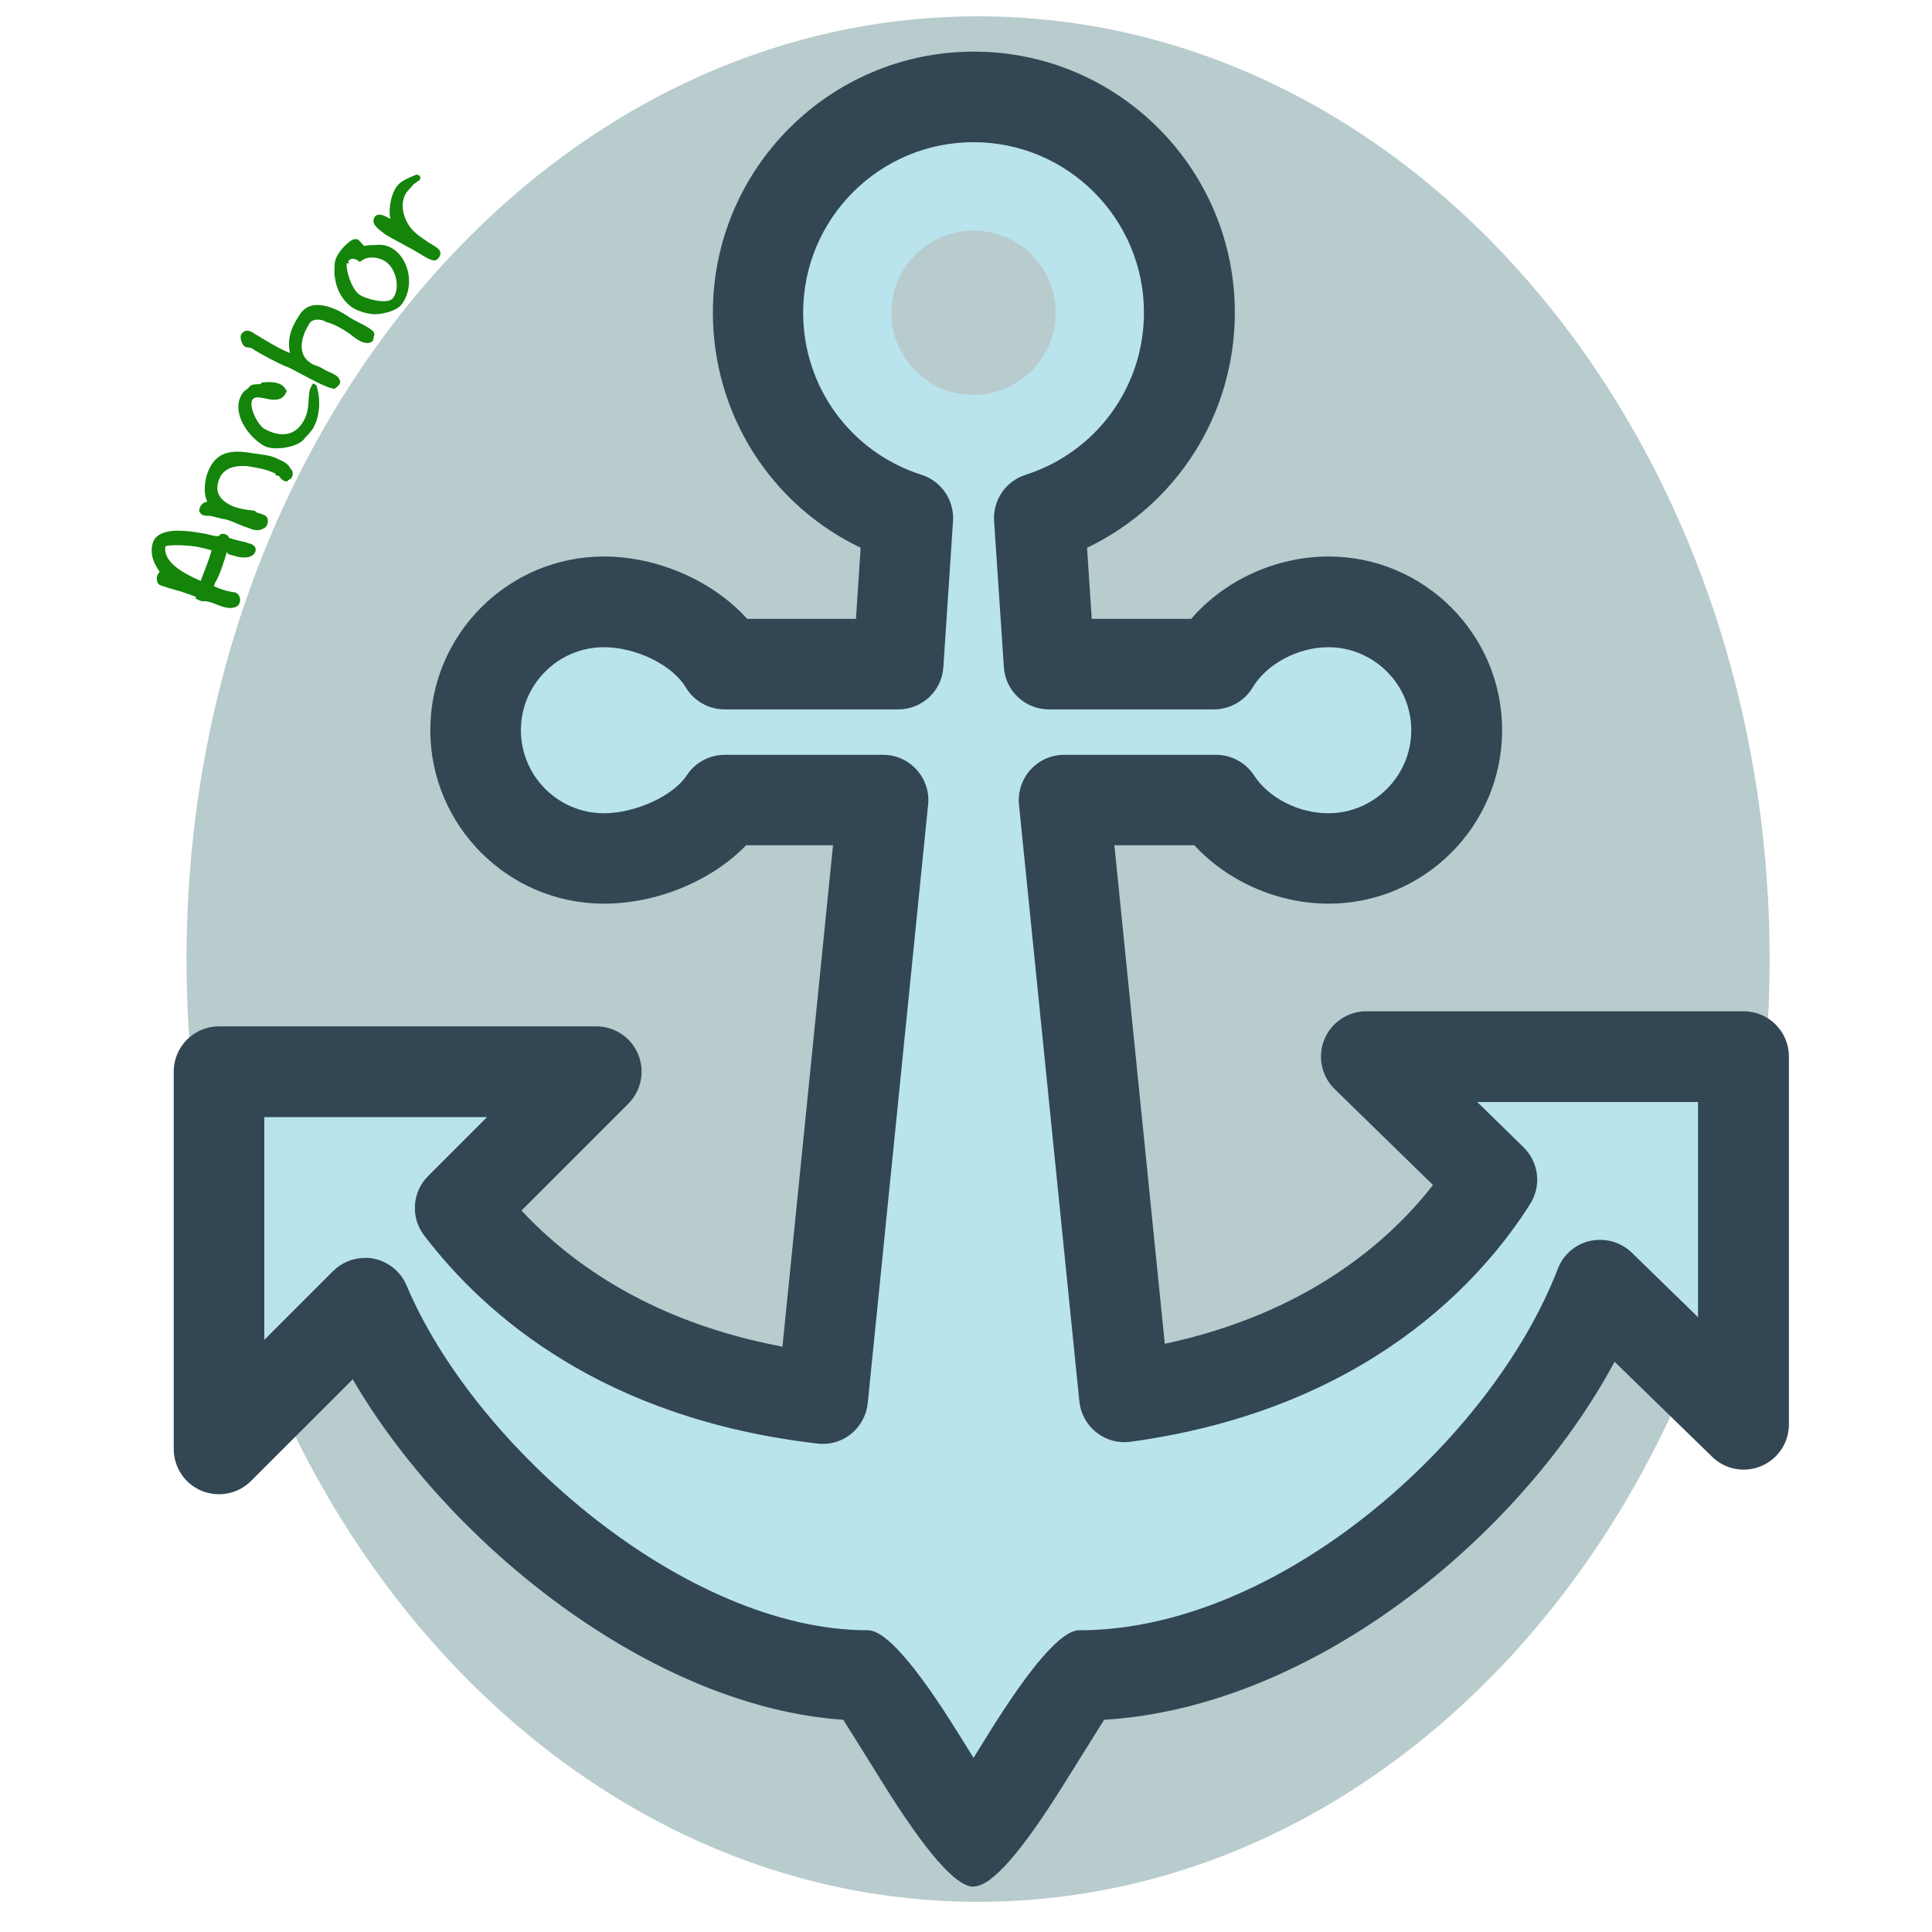 <?xml version="1.0" encoding="UTF-8"?>
<svg xmlns="http://www.w3.org/2000/svg" viewBox="0 0 128 128">
  <defs>
    <style>
      .cls-1 {
        fill: #b9e3ed;
      }

      .cls-2 {
        fill: none;
      }

      .cls-3 {
        fill: #14840b;
      }

      .cls-4 {
        fill: #b8cbcd;
      }

      .cls-5 {
        fill: #324654;
      }
    </style>
  </defs>
  <g id="back">
    <path id="background" class="cls-4" d="m64.8,1.08c28.96,0,52.44,27.96,52.44,62.46s-23.48,62.46-52.44,62.46S12.36,98.04,12.36,63.54,35.84,1.08,64.8,1.08Z"/>
  </g>
  <g id="text">
    <path id="anchortext" class="cls-3" d="m15.22,35.65c.15.05.45.14.61.17l.2.05c.14.03.29.05.44.13.23.02.53.2.46.51-.17.53-.91.46-1.28.35-.05-.02-.08-.02-.11-.03l-.07-.02c-.08-.02-.22-.06-.3-.08-.02,0-.09-.07-.13-.16-.07.18-.1.27-.13.39h0c-.06.18-.14.45-.23.7-.12.34-.28.71-.45.99l-.02.06s-.02.08-.03.13c.24.11.32.14.41.17.28.1.56.18.92.23.16.02.3.13.38.35h0c.02.1.03.22-.01.34-.04.1-.1.21-.22.26-.4.2-.88.03-1.34-.15-.32-.13-.65-.25-.94-.2-.14-.05-.3-.12-.43-.18l.04-.11c-.14-.06-.39-.15-.53-.2-.26-.09-.54-.19-.79-.25-.32-.09-.66-.19-1.03-.32-.21-.08-.24-.25-.26-.5.03-.13.09-.29.2-.4-.62-.85-.58-1.5-.46-1.9.17-.58.83-.8,1.54-.82h-.02c.77-.01,1.51.12,2.05.22l.32.08c.18.05.34.07.48.06.09-.13.19-.17.32-.15.19.02.3.11.4.3Zm-1.18.8c-.09,0-.19-.03-.28-.06-.03-.01-.07-.01-.11-.03-.25-.06-.57-.14-.81-.17-.51-.06-1.12-.1-1.71-.04l-.17.04c-.18,1.08,1.25,1.82,2.34,2.3l.09-.26c.12-.3.23-.58.35-.91.09-.24.17-.46.28-.88Zm5.18-5.42c.19.1.2.4.14.54-.07.15-.13.18-.23.22-.03.01-.06.04-.1.11-.2-.02-.19-.04-.24-.06-.12-.05-.17-.12-.23-.2,0,0-.01,0-.02-.02h.01c-.05-.06-.07-.12-.26-.12l-.07-.14-.12-.05c-.56-.25-1.14-.33-1.74-.43-.23,0-1.39-.13-1.8.78-.39.85-.06,1.46.82,1.86.35.16.85.24,1.25.29l.25.03c.06.08.11.1.17.13.05.02.12.04.2.06.07.02.16.05.25.09.25.11.31.39.19.66-.07.15-.18.23-.31.27-.04.02-.09.02-.13.06-.26.04-.49,0-.71-.1-.11-.05-.21-.08-.33-.12-.07-.02-.15-.05-.21-.08-.19-.07-.4-.16-.53-.22-.19-.08-.54-.21-.72-.21l-.79-.2c-.19,0-.39,0-.53-.06-.11-.05-.17-.13-.24-.27.02-.13.05-.22.07-.26.11-.24.29-.33.47-.34-.23-.54-.19-1.14-.06-1.65.04-.18.11-.35.18-.51.63-1.4,1.92-1.22,2.98-1.05l.37.05.17.03c.32.03.66.11.97.25l.43.21c.18.11.35.22.46.43Zm-.72.57l.02.02s0-.01-.02-.02Zm2.3-3.32c-.13.24-.35.48-.57.7-.37.66-2.09.92-2.73.56-1.01-.56-2.19-2.13-1.5-3.38.09-.17.23-.31.42-.41.17-.28.39-.28.6-.29h-.01s.09-.01.09-.01c.12.01.18,0,.24-.1.45-.07.95-.05,1.28.13.13.07.27.22.38.45l-.09.16c-.28.51-.86.42-1.34.31-.39-.08-.72-.14-.85.09-.26.47.37,1.69.81,1.93,1.02.56,2.02.5,2.59-.54.29-.51.3-.99.33-1.41.02-.32.03-.6.16-.84l.13-.23.22.12c.32.96.21,2.08-.17,2.76Zm3.96-5.92l.03.06-.04-.03-.04.17c-.26.32-.73.1-.92,0l-.05-.03c-.14-.08-.29-.19-.44-.31h.01c-.09-.07-.17-.12-.28-.2-.47-.31-.86-.53-1.42-.69-.32-.21-.89-.22-1.08.06-.5.75-.93,2,.02,2.64.19.13.3.17.41.2.16.05.3.11.46.22.11.07.24.13.38.19.15.06.28.12.45.23.11.07.21.16.26.32.06.11.02.21-.04.29-.07.1-.19.2-.29.27-.35.04-1.43-.55-2.28-1l-.34-.18c-.24-.13-.45-.24-.59-.28h0c-.59-.24-1.71-.83-2.26-1.2-.07-.05-.17-.05-.26-.07-.06,0-.12-.01-.21-.04-.2-.11-.39-.62-.25-.84.23-.34.53-.24.75-.11l.12.08s.11.06.16.09c.6.37,1.46.9,2.19,1.19-.23-1.09.2-1.87.67-2.58.77-1.16,2.38-.39,3.18.15.19.13.43.26.66.38.04.03.12.06.16.08.18.09.36.18.55.31l.03.02c.24.16.45.3.28.6Zm1.83-2.17c-.31.39-1.08.58-1.59.62-.52.06-1.37-.21-1.75-.5-.45-.34-.87-.93-1.01-1.64-.12-.56-.09-.78-.06-1.25.04-.37.38-.86.66-1.13.26-.25.63-.62.95-.36.02.03.13.13.17.19.05.05.1.11.13.14.05.04.13.03.22,0l.25-.02h.18c.42-.04.83-.05,1.27.23,1.14.71,1.48,2.6.57,3.73Zm-2.75-2.84c-.3-.24-.58-.28-.75-.06l-.03.04s.04.02.06.12h-.16c-.03.55.34,1.66.81,2.04.38.31,1.9.71,2.26.27.5-.63.23-1.91-.45-2.41-.3-.22-1.12-.53-1.73,0Zm3.94-5.72c.11.12.09.22-.03.35,0,0-.05.02-.1.04-.05.07-.16.13-.24.17,0,0-.03.05-.07.1l-.27.29c-.73.77-.34,2.11.38,2.78.28.26.62.48.91.68l.21.13s.04.02.05.03c.03.02.07.05.11.06h-.02c.13.07.26.16.33.23.26.25.12.56-.13.73-.23.14-.74-.19-1.2-.47l-.1-.06c-.1-.07-.35-.21-.63-.35-.1-.05-.22-.12-.34-.19-.46-.25-1.1-.59-1.17-.66-.05-.05-.16-.13-.23-.18-.22-.17-.47-.38-.5-.66v.02c.01-.11.03-.25.11-.33.24-.25.62-.06,1.01.16-.15-.77.1-1.82.53-2.27.26-.28.78-.49,1.17-.65l.05-.02c.09.03.19.1.18.07Z"/>
  </g>
  <g id="fill">
    <path id="bluefill" class="cls-1" d="m115.5,70l-24.23-.44,8.04,7.84c-2.5,4.29-9.39,13.03-24.81,15.14l-4-39.53h11.07c1.22,2.33,3.44,3.87,6.43,3.87,4.69,0,8.5-3.81,8.5-8.5s-3.81-8.5-8.5-8.5c-3.09,0-5.36,1.66-6.55,4.13h-11.95l-.7-10.57c5.79-1.57,9.99-6.33,9.99-12.72,0-7.89-6.4-14.29-14.29-14.29s-14.29,6.4-14.29,14.29c0,6.39,4.2,11.15,9.99,12.72l-.7,10.57h-12.53c-1.36-2.47-3.88-4.13-6.97-4.13-4.69,0-8.5,3.8-8.5,8.5s3.81,8.5,8.5,8.5c2.99,0,5.44-1.54,6.83-3.87h11.67l-4,39.65c-14.02-1.62-21.26-8.69-24.58-13.38l8.92-8.92-24.33.65-.67,24.35,9.96-9.96c4.54,12.05,20.19,25.61,33.71,25.61.17,0,6.83,11,7,11,.17,0,6.83-11,7-11,15.29,0,30.58-14.44,34.83-26.75l9.94,9.69-.77-23.94Zm-51-43.84c-3.01,0-5.44-2.44-5.44-5.44s2.44-5.44,5.44-5.44,5.44,2.44,5.44,5.44-2.44,5.44-5.44,5.44Z"/>
  </g>
  <g id="border">
    <path id="externalborder" class="cls-5" d="m64.5,125q-1.75,0-6.05-6.93c-.84-1.35-1.89-3.04-2.58-4.13-12.72-.87-26.16-11.66-32.5-22.56l-6.74,6.74c-.86.86-2.15,1.11-3.27.65-1.12-.46-1.85-1.56-1.85-2.77v-25c0-1.66,1.34-3,3-3h25c1.21,0,2.31.73,2.77,1.85.46,1.12.21,2.41-.65,3.27l-7.08,7.08c3.35,3.6,8.78,7.42,17.29,9.02l3.35-33.22h-5.76c-2.25,2.34-5.89,3.87-9.42,3.87-6.34,0-11.5-5.16-11.5-11.5s5.16-11.5,11.5-11.5c3.59,0,7.25,1.64,9.49,4.13h7.21l.31-4.71c-5.94-2.84-9.79-8.84-9.79-15.58,0-9.53,7.75-17.29,17.29-17.29s17.29,7.75,17.29,17.29c0,6.74-3.85,12.74-9.79,15.58l.31,4.71h6.59c2.2-2.55,5.6-4.13,9.1-4.13,6.34,0,11.5,5.16,11.5,11.5s-5.16,11.5-11.5,11.5c-3.37,0-6.69-1.48-8.89-3.87h-5.3l3.34,33.03c9.46-2.02,14.88-6.81,17.77-10.52l-6.52-6.36c-.87-.85-1.14-2.15-.68-3.28.46-1.13,1.56-1.87,2.78-1.87h25c1.66,0,3,1.34,3,3v24.37c0,1.21-.72,2.29-1.83,2.76-1.11.47-2.4.23-3.26-.62l-6.46-6.29c-6.28,11.66-20.02,22.89-33.82,23.72-.69,1.1-1.74,2.78-2.58,4.13q-4.29,6.91-6.05,6.91Zm-40.33-41.67c.19,0,.39.02.58.06.98.19,1.8.86,2.19,1.78,4.54,10.78,18.57,22.84,30.56,22.84q1.75,0,6.04,6.91c.3.48.63,1.01.96,1.54.33-.52.65-1.05.95-1.53q4.3-6.92,6.05-6.92c13.26,0,27.36-12.62,31.71-23.95.36-.94,1.17-1.64,2.16-1.85.98-.21,2.01.08,2.74.78l4.39,4.28v-14.26h-14.63l3.07,3c1.01.99,1.2,2.55.44,3.75-3.13,4.96-10.74,13.61-26.48,15.76-.81.11-1.62-.11-2.26-.62-.64-.5-1.05-1.25-1.13-2.06l-4-39.53c-.08-.84.19-1.68.76-2.31.57-.63,1.38-.99,2.23-.99h10.07c1.01,0,1.96.51,2.51,1.36.98,1.5,2.95,2.51,4.92,2.51,3.03,0,5.5-2.47,5.5-5.5s-2.47-5.5-5.5-5.5c-2,0-4.07,1.1-5.01,2.67-.54.9-1.52,1.45-2.57,1.45h-10.92c-1.58,0-2.89-1.22-2.99-2.8l-.65-9.68c-.09-1.38.77-2.64,2.08-3.06,4.69-1.5,7.85-5.82,7.85-10.75,0-6.22-5.06-11.29-11.29-11.29s-11.29,5.06-11.29,11.29c0,4.93,3.15,9.25,7.85,10.75,1.31.42,2.17,1.68,2.08,3.06l-.64,9.68c-.1,1.58-1.41,2.8-2.99,2.8h-11.5c-1.05,0-2.03-.55-2.57-1.45-.9-1.5-3.29-2.67-5.43-2.67-3.03,0-5.5,2.47-5.5,5.5s2.47,5.5,5.5,5.5c2.09,0,4.6-1.15,5.49-2.51.55-.85,1.5-1.36,2.51-1.36h10.5c.85,0,1.66.36,2.22.99.57.63.85,1.47.76,2.31l-4,39.65c-.08.8-.48,1.53-1.1,2.04-.62.5-1.43.74-2.22.64-14.11-1.63-21.96-8.4-26.07-13.79-.91-1.19-.8-2.88.27-3.94l3.9-3.9h-14.76v14.76l4.55-4.55c.57-.57,1.33-.88,2.12-.88Z"/>
  </g>
  <g id="star">
    <path id="anchorstar" class="cls-2" d="m121.55,124.49l-7.83-3.16-7.05,4.66.59-8.43-6.61-5.26,8.2-2.05,2.96-7.91,4.48,7.16,8.44.37-5.43,6.47,2.26,8.14Z"/>
  </g>
</svg>
